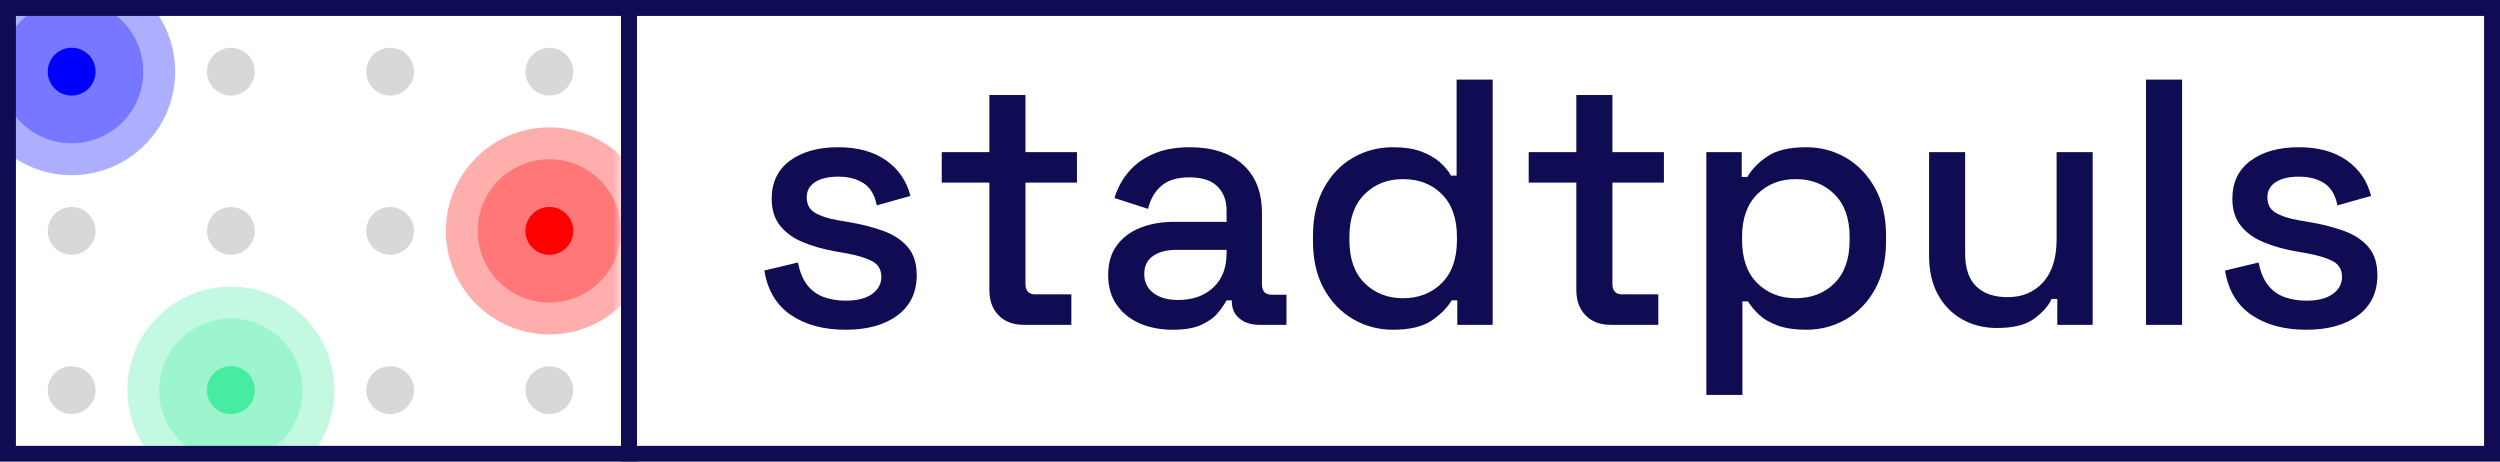 <?xml version="1.0" encoding="UTF-8"?>
<svg width="157px" height="29px" viewBox="0 0 157 29" version="1.1" xmlns="http://www.w3.org/2000/svg" xmlns:xlink="http://www.w3.org/1999/xlink">
    <title>logo/v2/symbol-and-type/monochrome/positive</title>
    <defs>
        <filter color-interpolation-filters="auto" id="filter-1">
            <feColorMatrix in="SourceGraphic" type="matrix" values="0 0 0 0 0.063 0 0 0 0 0.047 0 0 0 0 0.325 0 0 0 1 0"></feColorMatrix>
        </filter>
        <rect id="path-2" x="0" y="0" width="39" height="29"></rect>
        <filter color-interpolation-filters="auto" id="filter-4">
            <feColorMatrix in="SourceGraphic" type="matrix" values="0 0 0 0 0.063 0 0 0 0 0.047 0 0 0 0 0.325 0 0 0 1 0"></feColorMatrix>
        </filter>
        <filter color-interpolation-filters="auto" id="filter-5">
            <feColorMatrix in="SourceGraphic" type="matrix" values="0 0 0 0 0.063 0 0 0 0 0.047 0 0 0 0 0.325 0 0 0 1 0"></feColorMatrix>
        </filter>
        <filter color-interpolation-filters="auto" id="filter-6">
            <feColorMatrix in="SourceGraphic" type="matrix" values="0 0 0 0 0.063 0 0 0 0 0.047 0 0 0 0 0.325 0 0 0 1 0"></feColorMatrix>
        </filter>
        <filter color-interpolation-filters="auto" id="filter-7">
            <feColorMatrix in="SourceGraphic" type="matrix" values="0 0 0 0 0.063 0 0 0 0 0.047 0 0 0 0 0.325 0 0 0 1 0"></feColorMatrix>
        </filter>
    </defs>
    <g id="logo/v2/symbol-and-type/monochrome/positive" stroke="none" stroke-width="1" fill="none" fill-rule="evenodd">
        <g filter="url(#filter-1)" id="Group">
            <g>
                <path d="M53.104,20.708 C54.468,20.708 55.553,20.407 56.36,19.806 C57.167,19.205 57.57,18.361 57.57,17.276 C57.57,16.543 57.383,15.956 57.009,15.516 C56.635,15.076 56.125,14.739 55.48,14.504 C54.835,14.269 54.123,14.086 53.346,13.954 L53.346,13.954 L52.576,13.822 C51.989,13.719 51.524,13.565 51.179,13.36 C50.834,13.155 50.662,12.832 50.662,12.392 C50.662,11.981 50.838,11.662 51.19,11.435 C51.542,11.208 52.026,11.094 52.642,11.094 C53.273,11.094 53.801,11.23 54.226,11.501 C54.651,11.772 54.93,12.238 55.062,12.898 L55.062,12.898 L57.174,12.304 C56.939,11.365 56.43,10.621 55.645,10.071 C54.86,9.521 53.859,9.246 52.642,9.246 C51.381,9.246 50.369,9.528 49.606,10.093 C48.843,10.658 48.462,11.453 48.462,12.48 C48.462,13.169 48.638,13.734 48.99,14.174 C49.342,14.614 49.819,14.959 50.42,15.208 C51.021,15.457 51.689,15.648 52.422,15.78 L52.422,15.78 L53.17,15.912 C53.889,16.044 54.431,16.213 54.798,16.418 C55.165,16.623 55.348,16.946 55.348,17.386 C55.348,17.826 55.154,18.185 54.765,18.464 C54.376,18.743 53.823,18.882 53.104,18.882 C52.62,18.882 52.169,18.809 51.751,18.662 C51.333,18.515 50.985,18.266 50.706,17.914 C50.427,17.562 50.229,17.085 50.112,16.484 L50.112,16.484 L48,16.99 C48.205,18.237 48.763,19.168 49.672,19.784 C50.581,20.4 51.725,20.708 53.104,20.708 Z M67.281,20.4 L67.281,18.486 L65.015,18.486 C64.604,18.486 64.399,18.266 64.399,17.826 L64.399,17.826 L64.399,11.468 L67.633,11.468 L67.633,9.554 L64.399,9.554 L64.399,5.968 L62.133,5.968 L62.133,9.554 L59.141,9.554 L59.141,11.468 L62.133,11.468 L62.133,18.222 C62.133,18.882 62.327,19.41 62.716,19.806 C63.104,20.202 63.629,20.4 64.289,20.4 L64.289,20.4 L67.281,20.4 Z M73.663,20.708 C74.411,20.708 75.012,20.602 75.467,20.389 C75.922,20.176 76.266,19.923 76.501,19.63 C76.736,19.337 76.912,19.08 77.029,18.86 L77.029,18.86 L77.359,18.86 L77.359,18.926 C77.359,19.381 77.52,19.74 77.843,20.004 C78.166,20.268 78.584,20.4 79.097,20.4 L79.097,20.4 L80.791,20.4 L80.791,18.508 L79.867,18.508 C79.456,18.508 79.251,18.288 79.251,17.848 L79.251,17.848 L79.251,13.382 C79.251,12.062 78.848,11.043 78.041,10.324 C77.234,9.605 76.127,9.246 74.719,9.246 C73.81,9.246 73.032,9.393 72.387,9.686 C71.742,9.979 71.225,10.364 70.836,10.841 C70.447,11.318 70.165,11.849 69.989,12.436 L69.989,12.436 L72.101,13.118 C72.233,12.531 72.504,12.055 72.915,11.688 C73.326,11.321 73.92,11.138 74.697,11.138 C75.489,11.138 76.076,11.329 76.457,11.71 C76.838,12.091 77.029,12.597 77.029,13.228 L77.029,13.228 L77.029,13.932 L73.729,13.932 C72.937,13.932 72.229,14.057 71.606,14.306 C70.983,14.555 70.491,14.926 70.132,15.417 C69.773,15.908 69.593,16.528 69.593,17.276 C69.593,18.009 69.773,18.633 70.132,19.146 C70.491,19.659 70.975,20.048 71.584,20.312 C72.193,20.576 72.886,20.708 73.663,20.708 Z M73.993,18.838 C73.333,18.838 72.812,18.691 72.431,18.398 C72.05,18.105 71.859,17.709 71.859,17.21 C71.859,16.711 72.042,16.334 72.409,16.077 C72.776,15.82 73.26,15.692 73.861,15.692 L73.861,15.692 L77.029,15.692 L77.029,15.912 C77.029,16.821 76.75,17.536 76.193,18.057 C75.636,18.578 74.902,18.838 73.993,18.838 Z M87.47,20.708 C88.526,20.708 89.337,20.517 89.901,20.136 C90.466,19.755 90.888,19.329 91.166,18.86 L91.166,18.86 L91.518,18.86 L91.518,20.4 L93.74,20.4 L93.74,5 L91.474,5 L91.474,11.028 L91.122,11.028 C90.961,10.735 90.726,10.452 90.418,10.181 C90.11,9.91 89.718,9.686 89.241,9.51 C88.765,9.334 88.174,9.246 87.47,9.246 C86.561,9.246 85.725,9.466 84.962,9.906 C84.2,10.346 83.591,10.984 83.136,11.82 C82.682,12.656 82.454,13.653 82.454,14.812 L82.454,14.812 L82.454,15.142 C82.454,16.315 82.685,17.316 83.147,18.145 C83.609,18.974 84.222,19.608 84.984,20.048 C85.747,20.488 86.576,20.708 87.47,20.708 Z M88.108,18.728 C87.14,18.728 86.337,18.413 85.699,17.782 C85.061,17.151 84.742,16.249 84.742,15.076 L84.742,15.076 L84.742,14.878 C84.742,13.719 85.061,12.825 85.699,12.194 C86.337,11.563 87.14,11.248 88.108,11.248 C89.106,11.248 89.92,11.563 90.55,12.194 C91.181,12.825 91.496,13.719 91.496,14.878 L91.496,14.878 L91.496,15.076 C91.496,16.249 91.177,17.151 90.539,17.782 C89.901,18.413 89.091,18.728 88.108,18.728 Z M104.142,20.4 L104.142,18.486 L101.876,18.486 C101.465,18.486 101.26,18.266 101.26,17.826 L101.26,17.826 L101.26,11.468 L104.494,11.468 L104.494,9.554 L101.26,9.554 L101.26,5.968 L98.994,5.968 L98.994,9.554 L96.002,9.554 L96.002,11.468 L98.994,11.468 L98.994,18.222 C98.994,18.882 99.188,19.41 99.577,19.806 C99.965,20.202 100.49,20.4 101.15,20.4 L101.15,20.4 L104.142,20.4 Z M109.424,24.8 L109.424,18.926 L109.776,18.926 C109.952,19.219 110.187,19.502 110.48,19.773 C110.773,20.044 111.162,20.268 111.646,20.444 C112.13,20.62 112.724,20.708 113.428,20.708 C114.337,20.708 115.173,20.488 115.936,20.048 C116.699,19.608 117.307,18.974 117.762,18.145 C118.217,17.316 118.444,16.315 118.444,15.142 L118.444,15.142 L118.444,14.812 C118.444,13.639 118.213,12.638 117.751,11.809 C117.289,10.98 116.68,10.346 115.925,9.906 C115.17,9.466 114.337,9.246 113.428,9.246 C112.372,9.246 111.562,9.437 110.997,9.818 C110.432,10.199 110.011,10.632 109.732,11.116 L109.732,11.116 L109.38,11.116 L109.38,9.554 L107.158,9.554 L107.158,24.8 L109.424,24.8 Z M112.768,18.728 C111.8,18.728 110.997,18.413 110.359,17.782 C109.721,17.151 109.402,16.249 109.402,15.076 L109.402,15.076 L109.402,14.878 C109.402,13.719 109.721,12.825 110.359,12.194 C110.997,11.563 111.8,11.248 112.768,11.248 C113.751,11.248 114.561,11.563 115.199,12.194 C115.837,12.825 116.156,13.719 116.156,14.878 L116.156,14.878 L116.156,15.076 C116.156,16.249 115.841,17.151 115.21,17.782 C114.579,18.413 113.765,18.728 112.768,18.728 Z M125.414,20.598 C126.44,20.598 127.218,20.404 127.746,20.015 C128.274,19.626 128.64,19.212 128.846,18.772 L128.846,18.772 L129.198,18.772 L129.198,20.4 L131.42,20.4 L131.42,9.554 L129.154,9.554 L129.154,15.032 C129.154,16.205 128.871,17.104 128.307,17.727 C127.742,18.35 126.998,18.662 126.074,18.662 C125.238,18.662 124.585,18.438 124.116,17.991 C123.646,17.544 123.412,16.851 123.412,15.912 L123.412,15.912 L123.412,9.554 L121.146,9.554 L121.146,16.066 C121.146,17.005 121.329,17.811 121.696,18.486 C122.062,19.161 122.568,19.681 123.214,20.048 C123.859,20.415 124.592,20.598 125.414,20.598 Z M137.035,20.4 L137.035,5 L134.769,5 L134.769,20.4 L137.035,20.4 Z M144.834,20.708 C146.198,20.708 147.283,20.407 148.09,19.806 C148.897,19.205 149.3,18.361 149.3,17.276 C149.3,16.543 149.113,15.956 148.739,15.516 C148.365,15.076 147.855,14.739 147.21,14.504 C146.565,14.269 145.853,14.086 145.076,13.954 L145.076,13.954 L144.306,13.822 C143.719,13.719 143.254,13.565 142.909,13.36 C142.564,13.155 142.392,12.832 142.392,12.392 C142.392,11.981 142.568,11.662 142.92,11.435 C143.272,11.208 143.756,11.094 144.372,11.094 C145.003,11.094 145.531,11.23 145.956,11.501 C146.381,11.772 146.66,12.238 146.792,12.898 L146.792,12.898 L148.904,12.304 C148.669,11.365 148.16,10.621 147.375,10.071 C146.59,9.521 145.589,9.246 144.372,9.246 C143.111,9.246 142.099,9.528 141.336,10.093 C140.573,10.658 140.192,11.453 140.192,12.48 C140.192,13.169 140.368,13.734 140.72,14.174 C141.072,14.614 141.549,14.959 142.15,15.208 C142.751,15.457 143.419,15.648 144.152,15.78 L144.152,15.78 L144.9,15.912 C145.619,16.044 146.161,16.213 146.528,16.418 C146.895,16.623 147.078,16.946 147.078,17.386 C147.078,17.826 146.884,18.185 146.495,18.464 C146.106,18.743 145.553,18.882 144.834,18.882 C144.35,18.882 143.899,18.809 143.481,18.662 C143.063,18.515 142.715,18.266 142.436,17.914 C142.157,17.562 141.959,17.085 141.842,16.484 L141.842,16.484 L139.73,16.99 C139.935,18.237 140.493,19.168 141.402,19.784 C142.311,20.4 143.455,20.708 144.834,20.708 Z" id="stadtpuls" fill="#100C53" fill-rule="nonzero"></path>
                <g id="Group-3">
                    <mask id="mask-3" fill="white">
                        <use xlink:href="#path-2"></use>
                    </mask>
                    <g id="Rectangle" transform="translate(19.5, 14.5) scale(-1, 1) translate(-19.5, -14.5) "></g>
                    <g filter="url(#filter-4)" id="Group-8">
                        <g mask="url(#mask-3)">
                            <g transform="translate(3, 3)" fill="#D8D8D8" id="Oval">
                                <circle cx="11.5" cy="1.5" r="1.5"></circle>
                                <circle cx="11.5" cy="11.5" r="1.5"></circle>
                                <circle cx="11.5" cy="21.5" r="1.5"></circle>
                                <circle cx="1.5" cy="1.5" r="1.5"></circle>
                                <circle cx="1.5" cy="11.5" r="1.5"></circle>
                                <circle cx="1.5" cy="21.5" r="1.5"></circle>
                                <circle cx="21.5" cy="1.5" r="1.5"></circle>
                                <circle cx="21.5" cy="11.5" r="1.5"></circle>
                                <circle cx="21.5" cy="21.5" r="1.5"></circle>
                                <circle cx="31.5" cy="1.5" r="1.5"></circle>
                                <circle cx="31.5" cy="11.5" r="1.5"></circle>
                                <circle cx="31.5" cy="21.5" r="1.5"></circle>
                            </g>
                        </g>
                    </g>
                    <g id="Group-10" mask="url(#mask-3)">
                        <g transform="translate(-2, -2)">
                            <g filter="url(#filter-5)" id="Group-14">
                                <g transform="translate(30, 10)">
                                    <circle id="Oval" fill="#FF0000" opacity="0.317" cx="6.5" cy="6.5" r="6.5"></circle>
                                    <circle id="Oval" fill="#FF0000" opacity="0.317" cx="6.5" cy="6.5" r="4.5"></circle>
                                    <circle id="Oval" fill="#FF0000" cx="6.5" cy="6.5" r="1.5"></circle>
                                </g>
                            </g>
                            <g filter="url(#filter-6)" id="Group-14">
                                <g transform="translate(10, 20)">
                                    <circle id="Oval" fill="#46ECA1" opacity="0.317" cx="6.5" cy="6.5" r="6.5"></circle>
                                    <circle id="Oval" fill="#46ECA1" opacity="0.317" cx="6.5" cy="6.5" r="4.5"></circle>
                                    <circle id="Oval" fill="#46ECA1" cx="6.5" cy="6.5" r="1.5"></circle>
                                </g>
                            </g>
                            <g filter="url(#filter-7)" id="Group-13">
                                <g>
                                    <circle id="Oval" fill="#0000FF" opacity="0.317" cx="6.5" cy="6.5" r="6.5"></circle>
                                    <circle id="Oval" fill="#0000FF" opacity="0.317" cx="6.5" cy="6.5" r="4.5"></circle>
                                    <circle id="Oval" fill="#0000FF" cx="6.5" cy="6.5" r="1.5"></circle>
                                </g>
                            </g>
                        </g>
                    </g>
                </g>
                <path d="M40,0 L40,29 L0,29 L0,0 L40,0 Z M39,1 L1,1 L1,28 L39,28 L39,1 Z" id="Rectangle" fill="#100C53" fill-rule="nonzero"></path>
                <rect id="Rectangle" stroke="#100C53" x="39.5" y="0.5" width="117" height="28"></rect>
            </g>
        </g>
    </g>
</svg>